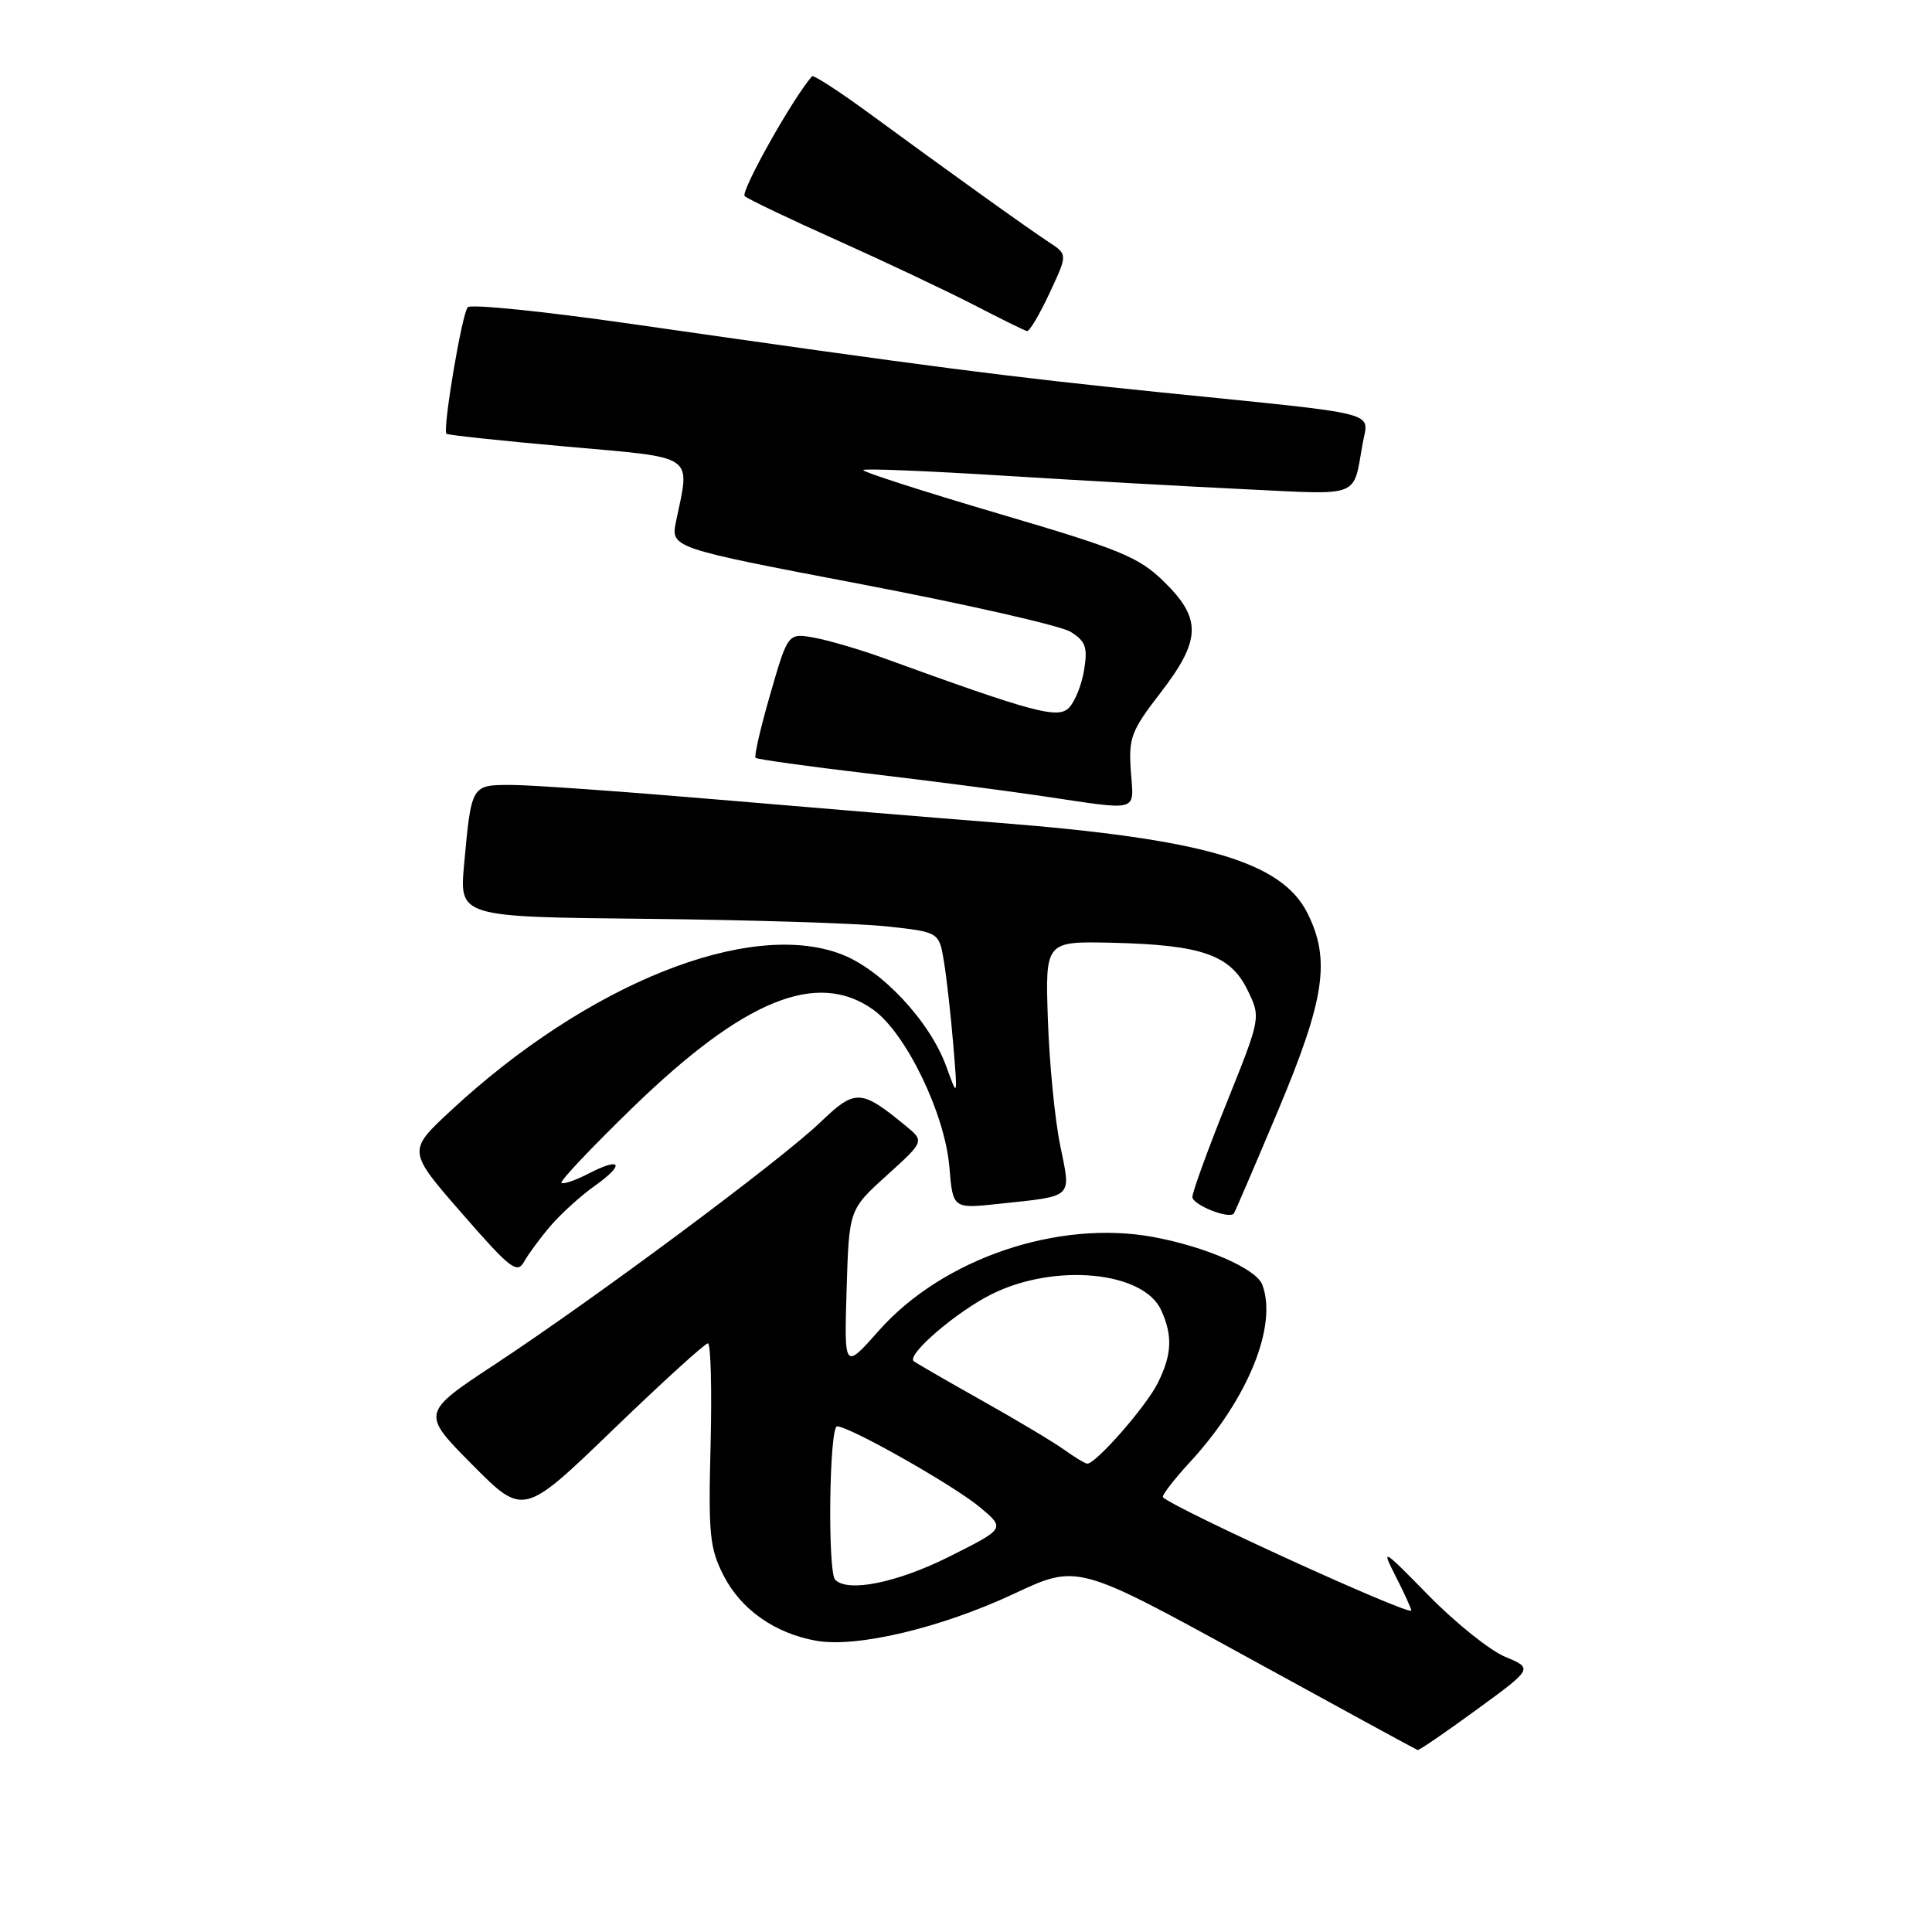 <?xml version="1.0" encoding="UTF-8" standalone="no"?>
<!DOCTYPE svg PUBLIC "-//W3C//DTD SVG 1.1//EN" "http://www.w3.org/Graphics/SVG/1.1/DTD/svg11.dtd" >
<svg xmlns="http://www.w3.org/2000/svg" xmlns:xlink="http://www.w3.org/1999/xlink" version="1.1" viewBox="0 0 256 256">
 <g >
 <path fill="currentColor"
d=" M 195.66 226.54 C 203.14 221.08 203.14 221.08 199.45 219.54 C 197.43 218.70 192.87 215.05 189.33 211.44 C 183.15 205.13 182.98 205.03 184.95 208.90 C 186.08 211.11 187.00 213.14 187.00 213.40 C 187.00 214.22 155.91 200.04 154.10 198.40 C 153.89 198.20 155.51 196.09 157.70 193.71 C 165.35 185.41 169.33 175.62 167.25 170.21 C 166.44 168.11 159.75 165.19 152.82 163.91 C 140.17 161.58 124.88 166.79 116.46 176.31 C 111.86 181.50 111.86 181.50 112.18 170.89 C 112.50 160.27 112.50 160.27 117.50 155.75 C 122.50 151.22 122.50 151.22 120.00 149.17 C 114.07 144.30 113.33 144.27 108.72 148.69 C 103.51 153.70 79.09 171.87 65.72 180.69 C 55.79 187.23 55.79 187.23 62.57 194.07 C 69.35 200.90 69.35 200.90 81.22 189.45 C 87.75 183.15 93.41 178.00 93.80 178.00 C 94.18 178.00 94.34 184.01 94.16 191.35 C 93.85 203.28 94.03 205.14 95.87 208.75 C 98.18 213.27 102.66 216.43 108.17 217.41 C 113.53 218.36 124.71 215.70 134.36 211.18 C 142.76 207.24 142.76 207.24 165.13 219.51 C 177.43 226.26 187.65 231.83 187.84 231.89 C 188.03 231.95 191.55 229.54 195.66 226.54 Z  M 73.00 162.38 C 74.38 160.78 76.99 158.42 78.81 157.13 C 82.85 154.26 82.35 153.25 78.00 155.50 C 76.25 156.41 74.63 156.96 74.40 156.73 C 74.17 156.50 78.42 152.01 83.84 146.75 C 98.60 132.43 108.28 128.49 115.71 133.79 C 120.04 136.88 125.22 147.58 125.80 154.66 C 126.26 160.17 126.26 160.17 132.38 159.51 C 142.39 158.44 141.93 158.88 140.47 151.72 C 139.77 148.30 139.04 140.82 138.85 135.11 C 138.50 124.72 138.50 124.72 147.37 124.92 C 159.23 125.20 163.02 126.52 165.29 131.16 C 167.08 134.82 167.08 134.82 162.54 146.12 C 160.04 152.33 158.00 157.95 158.00 158.60 C 158.00 159.64 162.83 161.58 163.49 160.80 C 163.63 160.63 166.27 154.47 169.37 147.11 C 175.55 132.39 176.33 127.17 173.25 121.01 C 169.82 114.15 159.55 111.16 132.00 109.00 C 124.58 108.42 108.15 107.06 95.50 105.98 C 82.85 104.90 70.39 104.01 67.82 104.01 C 62.44 104.00 62.47 103.94 61.50 114.50 C 60.86 121.50 60.86 121.50 85.68 121.75 C 99.33 121.89 113.64 122.34 117.47 122.75 C 124.45 123.50 124.45 123.50 125.09 127.50 C 125.45 129.70 126.00 134.65 126.32 138.50 C 126.90 145.50 126.90 145.50 125.39 141.32 C 123.23 135.34 116.82 128.48 111.48 126.44 C 99.26 121.77 77.86 130.34 59.74 147.16 C 53.99 152.50 53.99 152.50 61.20 160.77 C 67.63 168.15 68.52 168.84 69.45 167.17 C 70.03 166.14 71.62 163.98 73.00 162.38 Z  M 149.84 102.17 C 149.53 97.78 149.88 96.84 153.75 91.83 C 159.16 84.81 159.26 82.00 154.25 77.09 C 150.90 73.81 148.54 72.83 132.25 68.04 C 122.22 65.08 114.18 62.49 114.39 62.28 C 114.60 62.06 123.04 62.41 133.14 63.04 C 143.24 63.67 157.69 64.48 165.26 64.84 C 180.43 65.57 179.27 66.03 180.55 58.81 C 181.32 54.42 183.68 55.02 154.00 52.01 C 133.60 49.94 123.45 48.63 83.59 42.91 C 72.09 41.26 62.37 40.27 61.98 40.71 C 61.20 41.57 58.62 56.97 59.16 57.48 C 59.35 57.65 66.47 58.41 75.00 59.17 C 92.41 60.72 91.45 60.07 89.59 69.04 C 88.85 72.59 88.85 72.59 114.18 77.42 C 128.10 80.08 140.56 82.91 141.86 83.72 C 143.86 84.97 144.14 85.75 143.65 88.78 C 143.33 90.75 142.42 93.01 141.63 93.80 C 140.15 95.28 136.98 94.43 117.00 87.17 C 113.97 86.07 109.91 84.88 107.96 84.51 C 104.41 83.86 104.41 83.86 102.07 91.96 C 100.78 96.42 99.90 100.22 100.12 100.42 C 100.33 100.61 107.03 101.55 115.00 102.49 C 122.97 103.43 133.32 104.77 138.00 105.47 C 151.23 107.43 150.23 107.71 149.84 102.17 Z  M 139.06 38.86 C 141.47 33.72 141.47 33.72 139.02 32.11 C 136.16 30.24 125.64 22.69 115.22 15.05 C 111.22 12.12 107.79 9.89 107.60 10.11 C 105.11 12.89 98.06 25.44 98.68 25.99 C 99.13 26.39 104.67 29.04 111.00 31.87 C 117.33 34.71 125.42 38.54 129.00 40.38 C 132.57 42.23 135.76 43.80 136.08 43.87 C 136.40 43.94 137.74 41.69 139.06 38.86 Z  M 110.67 209.33 C 109.64 208.30 109.88 189.00 110.92 189.00 C 112.57 189.00 126.41 196.84 129.86 199.73 C 133.21 202.54 133.21 202.54 125.76 206.27 C 118.87 209.72 112.37 211.04 110.67 209.33 Z  M 141.00 192.09 C 139.62 191.10 134.68 188.14 130.00 185.52 C 125.33 182.89 121.31 180.57 121.07 180.36 C 120.11 179.50 126.72 173.82 131.39 171.49 C 139.73 167.33 151.51 168.44 153.86 173.60 C 155.41 177.00 155.29 179.52 153.39 183.30 C 151.81 186.44 145.13 194.05 144.05 193.94 C 143.75 193.91 142.38 193.08 141.00 192.09 Z "/>
</g>
</svg>